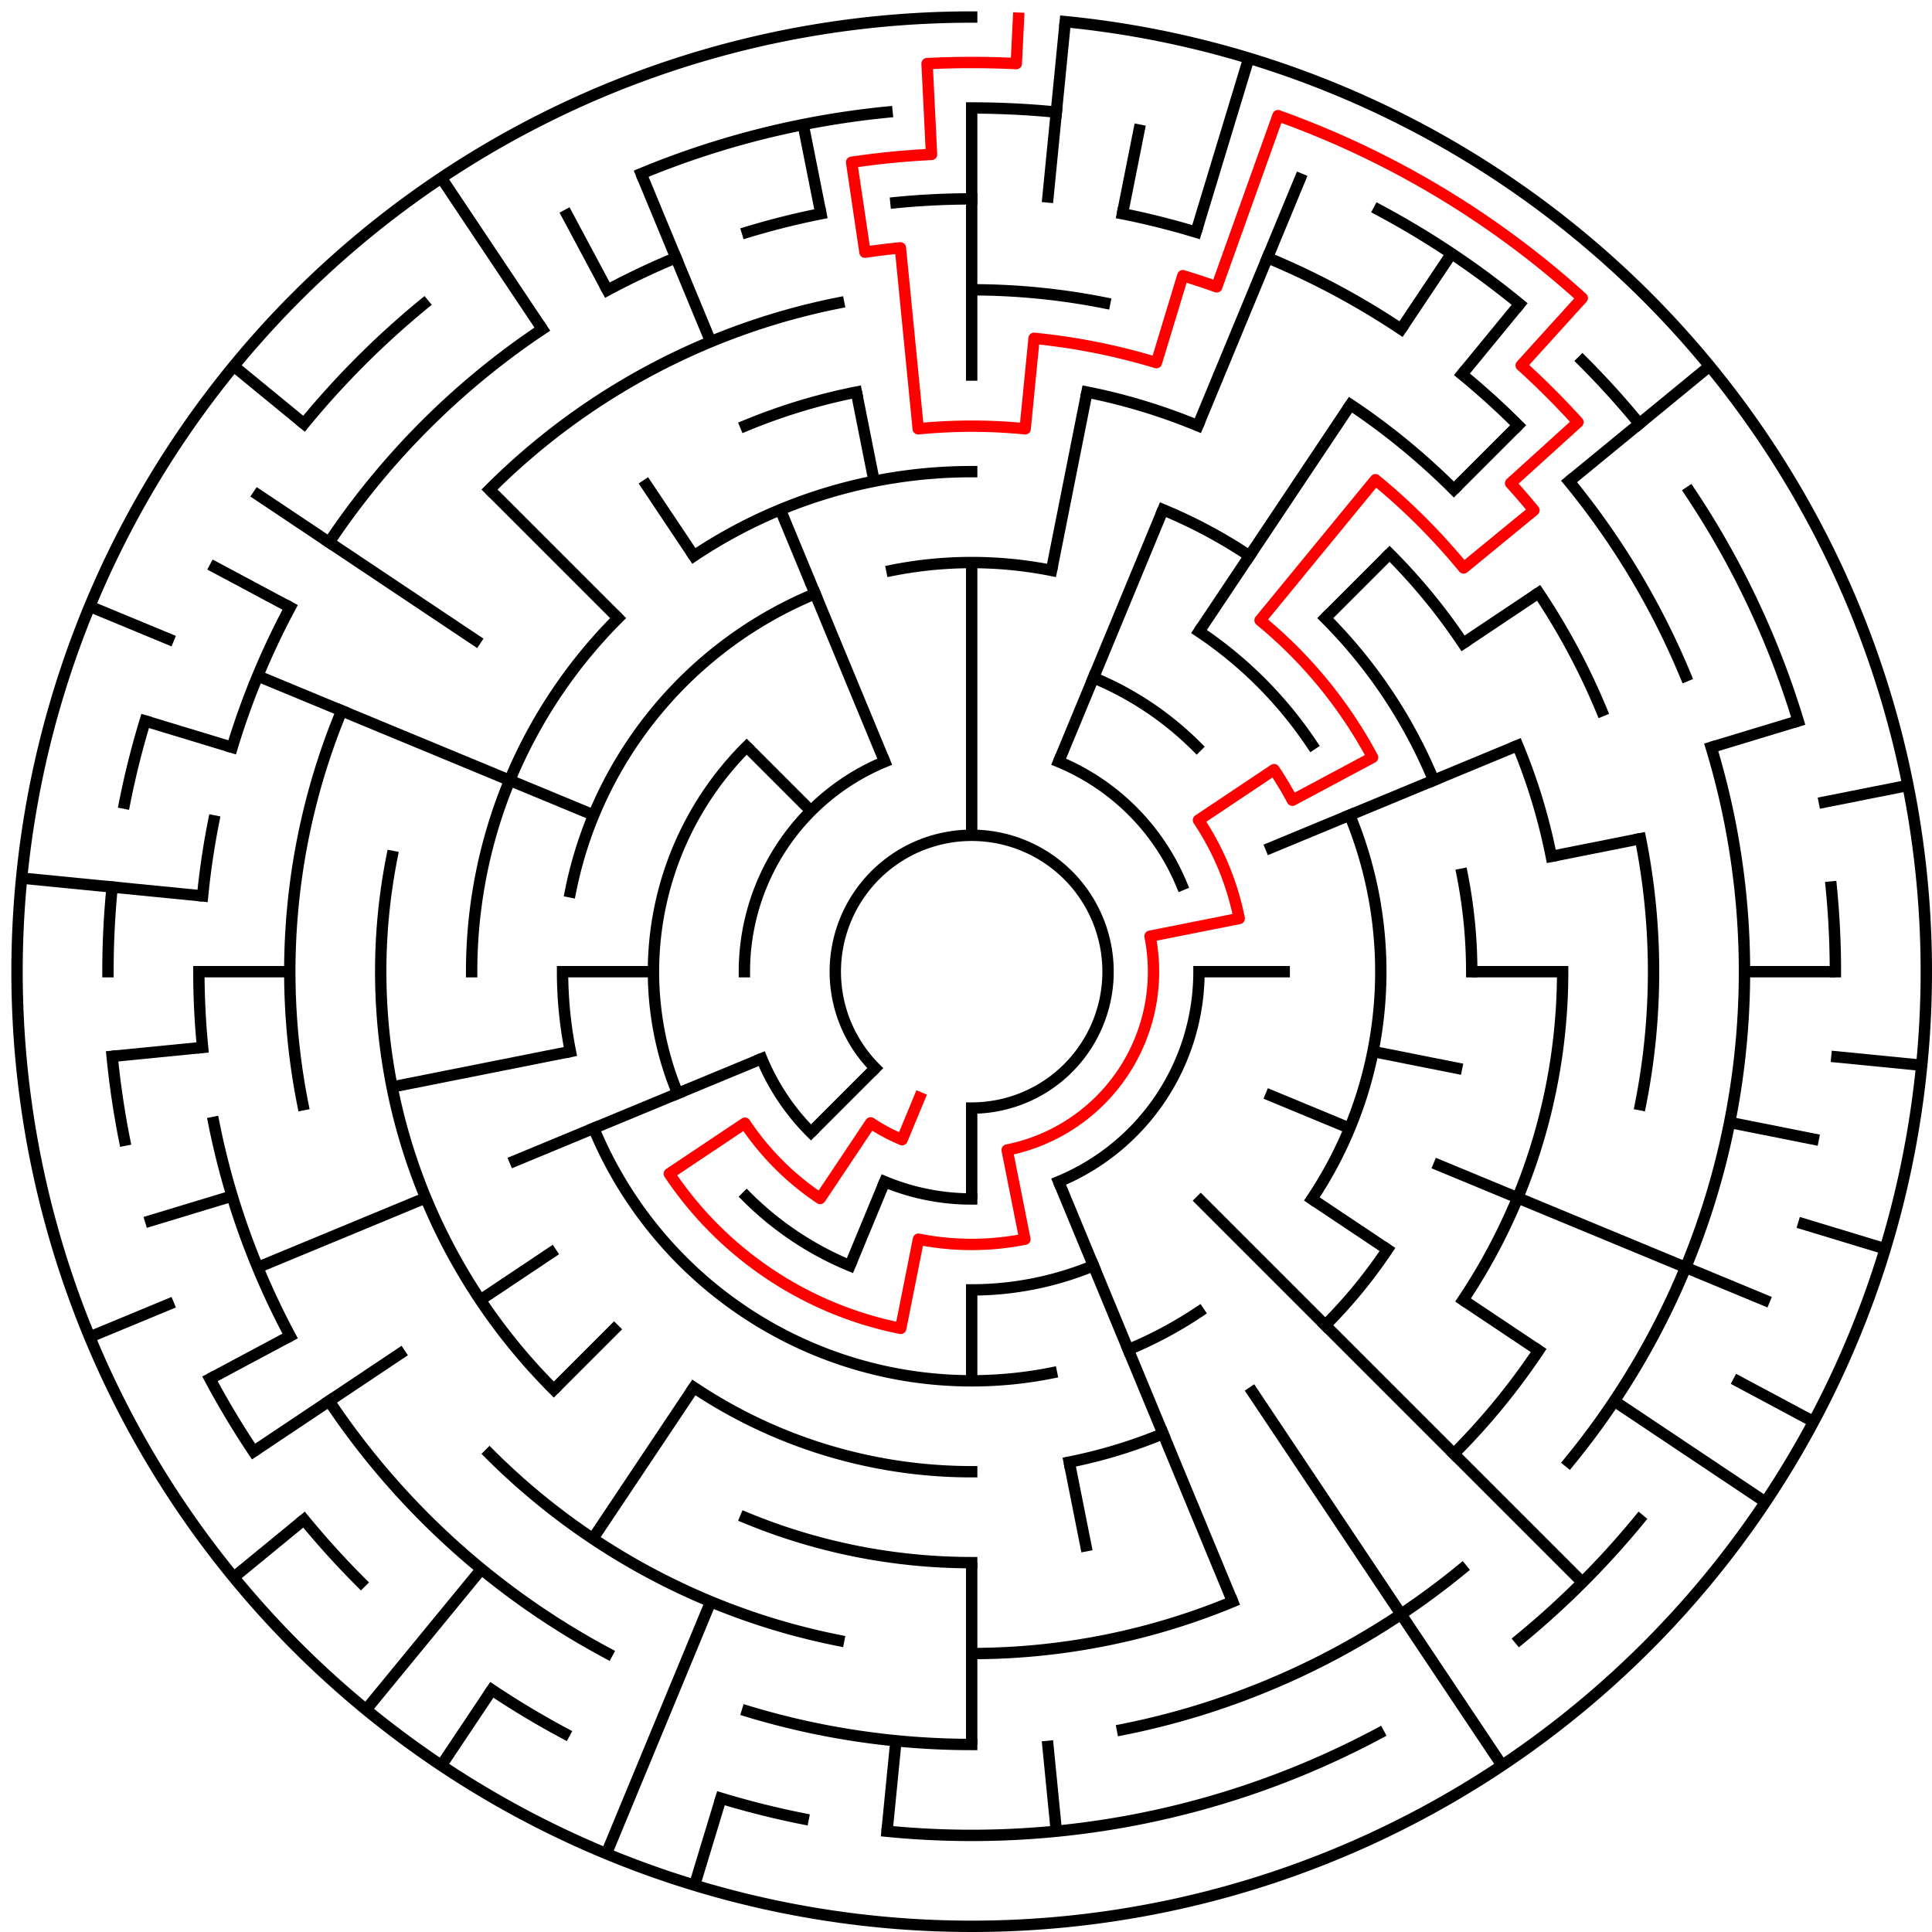 ﻿<?xml version="1.0" encoding="utf-8" standalone="no"?>
<!DOCTYPE svg PUBLIC "-//W3C//DTD SVG 1.1//EN" "http://www.w3.org/Graphics/SVG/1.1/DTD/svg11.dtd">
<svg width="340" height="340" version="1.1" xmlns="http://www.w3.org/2000/svg">
  <title>21 cells diameter theta maze</title>
  <g fill="none" stroke="#000000" stroke-width="2" stroke-linecap="square">
    <path d="M 154.029,187.971 A 24,24 0 1,1 171,195" />
    <path d="M 186.307,134.045 A 40,40 0 0,1 207.955,155.693" />
    <path d="M 211,171 A 40,40 0 0,1 186.307,207.955" />
    <path d="M 171,211 A 40,40 0 0,1 155.693,207.955" />
    <path d="M 142.716,199.284 A 40,40 0 0,1 134.045,186.307" />
    <path d="M 131,171 A 40,40 0 0,1 155.693,134.045" />
    <path d="M 192.43,119.263 A 56,56 0 0,1 210.598,131.402" />
    <path d="M 192.43,222.737 A 56,56 0 0,1 171,227" />
    <path d="M 149.57,222.737 A 56,56 0 0,1 131.402,210.598" />
    <path d="M 119.263,192.43 A 56,56 0 0,1 131.402,131.402" />
    <path d="M 156.953,100.383 A 72,72 0 0,1 185.047,100.383" />
    <path d="M 211.001,111.134 A 72,72 0 0,1 230.866,130.999" />
    <path d="M 237.519,143.447 A 72,72 0 0,1 230.866,211.001" />
    <path d="M 211.001,230.866 A 72,72 0 0,1 198.553,237.519" />
    <path d="M 185.047,241.617 A 72,72 0 0,1 104.481,198.553" />
    <path d="M 100.383,185.047 A 72,72 0 0,1 99,171" />
    <path d="M 100.383,156.953 A 72,72 0 0,1 143.447,104.481" />
    <path d="M 122.11,97.831 A 88,88 0 0,1 171,83" />
    <path d="M 204.676,89.699 A 88,88 0 0,1 219.89,97.831" />
    <path d="M 233.225,108.775 A 88,88 0 0,1 252.301,137.324" />
    <path d="M 257.309,153.832 A 88,88 0 0,1 259,171" />
    <path d="M 244.169,219.89 A 88,88 0 0,1 233.225,233.225" />
    <path d="M 204.676,252.301 A 88,88 0 0,1 188.168,257.309" />
    <path d="M 171,259 A 88,88 0 0,1 122.11,244.169" />
    <path d="M 83,171 A 88,88 0 0,1 108.775,108.775" />
    <path d="M 191.289,68.998 A 104,104 0 0,1 210.799,74.917" />
    <path d="M 244.539,97.461 A 104,104 0 0,1 257.473,113.221" />
    <path d="M 267.083,131.201 A 104,104 0 0,1 273.002,150.711" />
    <path d="M 275,171 A 104,104 0 0,1 257.473,228.779" />
    <path d="M 171,275 A 104,104 0 0,1 131.201,267.083" />
    <path d="M 97.461,244.539 A 104,104 0 0,1 68.998,150.711" />
    <path d="M 131.201,74.917 A 104,104 0 0,1 150.711,68.998" />
    <path d="M 171,51 A 120,120 0 0,1 194.411,53.306" />
    <path d="M 237.668,71.224 A 120,120 0 0,1 255.853,86.147" />
    <path d="M 270.776,104.332 A 120,120 0 0,1 281.866,125.078" />
    <path d="M 288.694,147.589 A 120,120 0 0,1 288.694,194.411" />
    <path d="M 270.776,237.668 A 120,120 0 0,1 255.853,255.853" />
    <path d="M 216.922,281.866 A 120,120 0 0,1 171,291" />
    <path d="M 147.589,288.694 A 120,120 0 0,1 86.147,255.853" />
    <path d="M 53.306,194.411 A 120,120 0 0,1 60.134,125.078" />
    <path d="M 86.147,86.147 A 120,120 0 0,1 147.589,53.306" />
    <path d="M 157.67,35.655 A 136,136 0 0,1 171,35" />
    <path d="M 197.532,37.613 A 136,136 0 0,1 210.479,40.856" />
    <path d="M 223.045,45.352 A 136,136 0 0,1 246.558,57.92" />
    <path d="M 257.277,65.871 A 136,136 0 0,1 267.167,74.833" />
    <path d="M 276.129,84.723 A 136,136 0 0,1 296.648,118.955" />
    <path d="M 301.144,131.521 A 136,136 0 0,1 276.129,257.277" />
    <path d="M 257.277,276.129 A 136,136 0 0,1 197.532,304.387" />
    <path d="M 171,307 A 136,136 0 0,1 131.521,301.144" />
    <path d="M 106.89,290.941 A 136,136 0 0,1 57.92,246.558" />
    <path d="M 51.059,235.11 A 136,136 0 0,1 37.613,197.532" />
    <path d="M 35.655,184.33 A 136,136 0 0,1 35,171" />
    <path d="M 35.655,157.67 A 136,136 0 0,1 37.613,144.468" />
    <path d="M 40.856,131.521 A 136,136 0 0,1 51.059,106.89" />
    <path d="M 57.92,95.442 A 136,136 0 0,1 95.442,57.92" />
    <path d="M 106.89,51.059 A 136,136 0 0,1 118.955,45.352" />
    <path d="M 131.521,40.856 A 136,136 0 0,1 144.468,37.613" />
    <path d="M 171,19 A 152,152 0 0,1 185.899,19.732" />
    <path d="M 242.652,36.948 A 152,152 0 0,1 267.428,53.502" />
    <path d="M 278.48,63.52 A 152,152 0 0,1 288.498,74.572" />
    <path d="M 297.383,86.553 A 152,152 0 0,1 316.455,126.877" />
    <path d="M 322.268,156.101 A 152,152 0 0,1 323,171" />
    <path d="M 288.498,267.428 A 152,152 0 0,1 267.428,288.498" />
    <path d="M 242.652,305.052 A 152,152 0 0,1 156.101,322.268" />
    <path d="M 141.346,320.079 A 152,152 0 0,1 126.877,316.455" />
    <path d="M 99.348,305.052 A 152,152 0 0,1 86.553,297.383" />
    <path d="M 63.52,278.48 A 152,152 0 0,1 53.502,267.428" />
    <path d="M 44.617,255.447 A 152,152 0 0,1 36.948,242.652" />
    <path d="M 21.921,200.654 A 152,152 0 0,1 19.732,185.899" />
    <path d="M 19,171 A 152,152 0 0,1 19.732,156.101" />
    <path d="M 21.921,141.346 A 152,152 0 0,1 25.545,126.877" />
    <path d="M 53.502,74.572 A 152,152 0 0,1 74.572,53.502" />
    <path d="M 112.832,30.57 A 152,152 0 0,1 156.101,19.732" />
    <path d="M 187.467,3.809 A 168,168 0 1,1 171,3" />
  </g>
  <g fill="none" stroke="#000000" stroke-width="2" stroke-linecap="butt">
    <line x1="171" y1="19" x2="171" y2="67" />
    <line x1="171" y1="99" x2="171" y2="147" />
    <line x1="187.467" y1="3.809" x2="184.33" y2="35.655" />
    <line x1="200.654" y1="21.921" x2="197.532" y2="37.613" />
    <line x1="191.289" y1="68.998" x2="185.047" y2="100.383" />
    <line x1="219.768" y1="10.234" x2="210.479" y2="40.856" />
    <line x1="229.168" y1="30.57" x2="210.799" y2="74.917" />
    <line x1="204.676" y1="89.699" x2="186.307" y2="134.045" />
    <line x1="255.447" y1="44.617" x2="246.558" y2="57.92" />
    <line x1="237.668" y1="71.224" x2="211.001" y2="111.134" />
    <line x1="267.428" y1="53.502" x2="257.277" y2="65.871" />
    <line x1="267.167" y1="74.833" x2="255.853" y2="86.147" />
    <line x1="244.539" y1="97.461" x2="233.225" y2="108.775" />
    <line x1="300.866" y1="64.422" x2="276.129" y2="84.723" />
    <line x1="270.776" y1="104.332" x2="257.473" y2="113.221" />
    <line x1="267.083" y1="131.201" x2="222.737" y2="149.57" />
    <line x1="316.455" y1="126.877" x2="301.144" y2="131.521" />
    <line x1="335.772" y1="138.225" x2="320.079" y2="141.346" />
    <line x1="288.694" y1="147.589" x2="273.002" y2="150.711" />
    <line x1="323" y1="171" x2="307" y2="171" />
    <line x1="275" y1="171" x2="259" y2="171" />
    <line x1="227" y1="171" x2="211" y2="171" />
    <line x1="338.191" y1="187.467" x2="322.268" y2="185.899" />
    <line x1="320.079" y1="200.654" x2="304.387" y2="197.532" />
    <line x1="257.309" y1="188.168" x2="241.617" y2="185.047" />
    <line x1="331.766" y1="219.768" x2="316.455" y2="215.123" />
    <line x1="311.43" y1="229.168" x2="252.301" y2="204.676" />
    <line x1="237.519" y1="198.553" x2="222.737" y2="192.43" />
    <line x1="319.163" y1="250.195" x2="305.052" y2="242.652" />
    <line x1="310.687" y1="264.336" x2="284.08" y2="246.558" />
    <line x1="270.776" y1="237.668" x2="257.473" y2="228.779" />
    <line x1="244.169" y1="219.89" x2="230.866" y2="211.001" />
    <line x1="278.48" y1="278.48" x2="210.598" y2="210.598" />
    <line x1="264.336" y1="310.687" x2="219.89" y2="244.169" />
    <line x1="216.922" y1="281.866" x2="186.307" y2="207.955" />
    <line x1="191.289" y1="273.002" x2="188.168" y2="257.309" />
    <line x1="185.899" y1="322.268" x2="184.33" y2="306.345" />
    <line x1="171" y1="307" x2="171" y2="275" />
    <line x1="171" y1="243" x2="171" y2="227" />
    <line x1="171" y1="211" x2="171" y2="195" />
    <line x1="156.101" y1="322.268" x2="157.67" y2="306.345" />
    <line x1="122.232" y1="331.766" x2="126.877" y2="316.455" />
    <line x1="106.709" y1="326.212" x2="125.078" y2="281.866" />
    <line x1="149.57" y1="222.737" x2="155.693" y2="207.955" />
    <line x1="77.664" y1="310.687" x2="86.553" y2="297.383" />
    <line x1="104.332" y1="270.776" x2="122.11" y2="244.169" />
    <line x1="64.422" y1="300.866" x2="84.723" y2="276.129" />
    <line x1="97.461" y1="244.539" x2="108.775" y2="233.225" />
    <line x1="142.716" y1="199.284" x2="154.029" y2="187.971" />
    <line x1="41.134" y1="277.578" x2="53.502" y2="267.428" />
    <line x1="44.617" y1="255.447" x2="71.224" y2="237.668" />
    <line x1="84.527" y1="228.779" x2="97.831" y2="219.89" />
    <line x1="36.948" y1="242.652" x2="51.059" y2="235.11" />
    <line x1="15.788" y1="235.291" x2="30.57" y2="229.168" />
    <line x1="45.352" y1="223.045" x2="74.917" y2="210.799" />
    <line x1="89.699" y1="204.676" x2="134.045" y2="186.307" />
    <line x1="25.545" y1="215.123" x2="40.856" y2="210.479" />
    <line x1="68.998" y1="191.289" x2="100.383" y2="185.047" />
    <line x1="19.732" y1="185.899" x2="35.655" y2="184.33" />
    <line x1="35" y1="171" x2="51" y2="171" />
    <line x1="99" y1="171" x2="115" y2="171" />
    <line x1="3.809" y1="154.533" x2="35.655" y2="157.67" />
    <line x1="25.545" y1="126.877" x2="40.856" y2="131.521" />
    <line x1="15.788" y1="106.709" x2="30.57" y2="112.832" />
    <line x1="45.352" y1="118.955" x2="104.481" y2="143.447" />
    <line x1="36.948" y1="99.348" x2="51.059" y2="106.89" />
    <line x1="44.617" y1="86.553" x2="84.527" y2="113.221" />
    <line x1="41.134" y1="64.422" x2="53.502" y2="74.572" />
    <line x1="86.147" y1="86.147" x2="108.775" y2="108.775" />
    <line x1="131.402" y1="131.402" x2="142.716" y2="142.716" />
    <line x1="77.664" y1="31.313" x2="95.442" y2="57.92" />
    <line x1="113.221" y1="84.527" x2="122.11" y2="97.831" />
    <line x1="99.348" y1="36.948" x2="106.89" y2="51.059" />
    <line x1="112.832" y1="30.57" x2="125.078" y2="60.134" />
    <line x1="137.324" y1="89.699" x2="155.693" y2="134.045" />
    <line x1="141.346" y1="21.921" x2="144.468" y2="37.613" />
    <line x1="150.711" y1="68.998" x2="153.832" y2="84.691" />
  </g>
  <path fill="none" stroke="#ff0000" stroke-width="2" stroke-linecap="square" stroke-linejoin="round" d="M 179.243,3.202 L 178.851,11.193 A 160,160 0 0,0 163.149,11.193 L 163.934,27.173 A 144,144 0 0,0 149.871,28.559 L 152.218,44.385 A 128,128 0 0,1 158.454,43.616 L 161.59,75.462 A 96,96 0 0,1 180.41,75.462 L 181.978,59.539 A 112,112 0 0,1 203.512,63.823 L 208.156,48.512 A 128,128 0 0,1 214.122,50.482 L 224.902,20.353 A 160,160 0 0,1 278.449,52.448 L 267.704,64.303 A 144,144 0 0,1 277.697,74.296 L 265.842,85.04 A 128,128 0 0,1 269.945,89.798 L 257.577,99.948 A 112,112 0 0,0 242.052,84.423 L 221.751,109.159 A 80,80 0 0,1 241.554,133.288 L 227.443,140.831 A 64,64 0 0,0 224.214,135.444 L 210.911,144.333 A 48,48 0 0,1 218.078,161.636 L 202.385,164.757 A 32,32 0 0,1 177.243,202.385 L 180.364,218.078 A 48,48 0 0,1 161.636,218.078 L 158.514,233.77 A 64,64 0 0,1 117.786,206.556 L 131.089,197.667 A 48,48 0 0,0 144.333,210.911 L 153.222,197.607 A 32,32 0 0,0 158.754,200.564 L 161.816,193.173" />
  <type>Circular</type>
</svg>